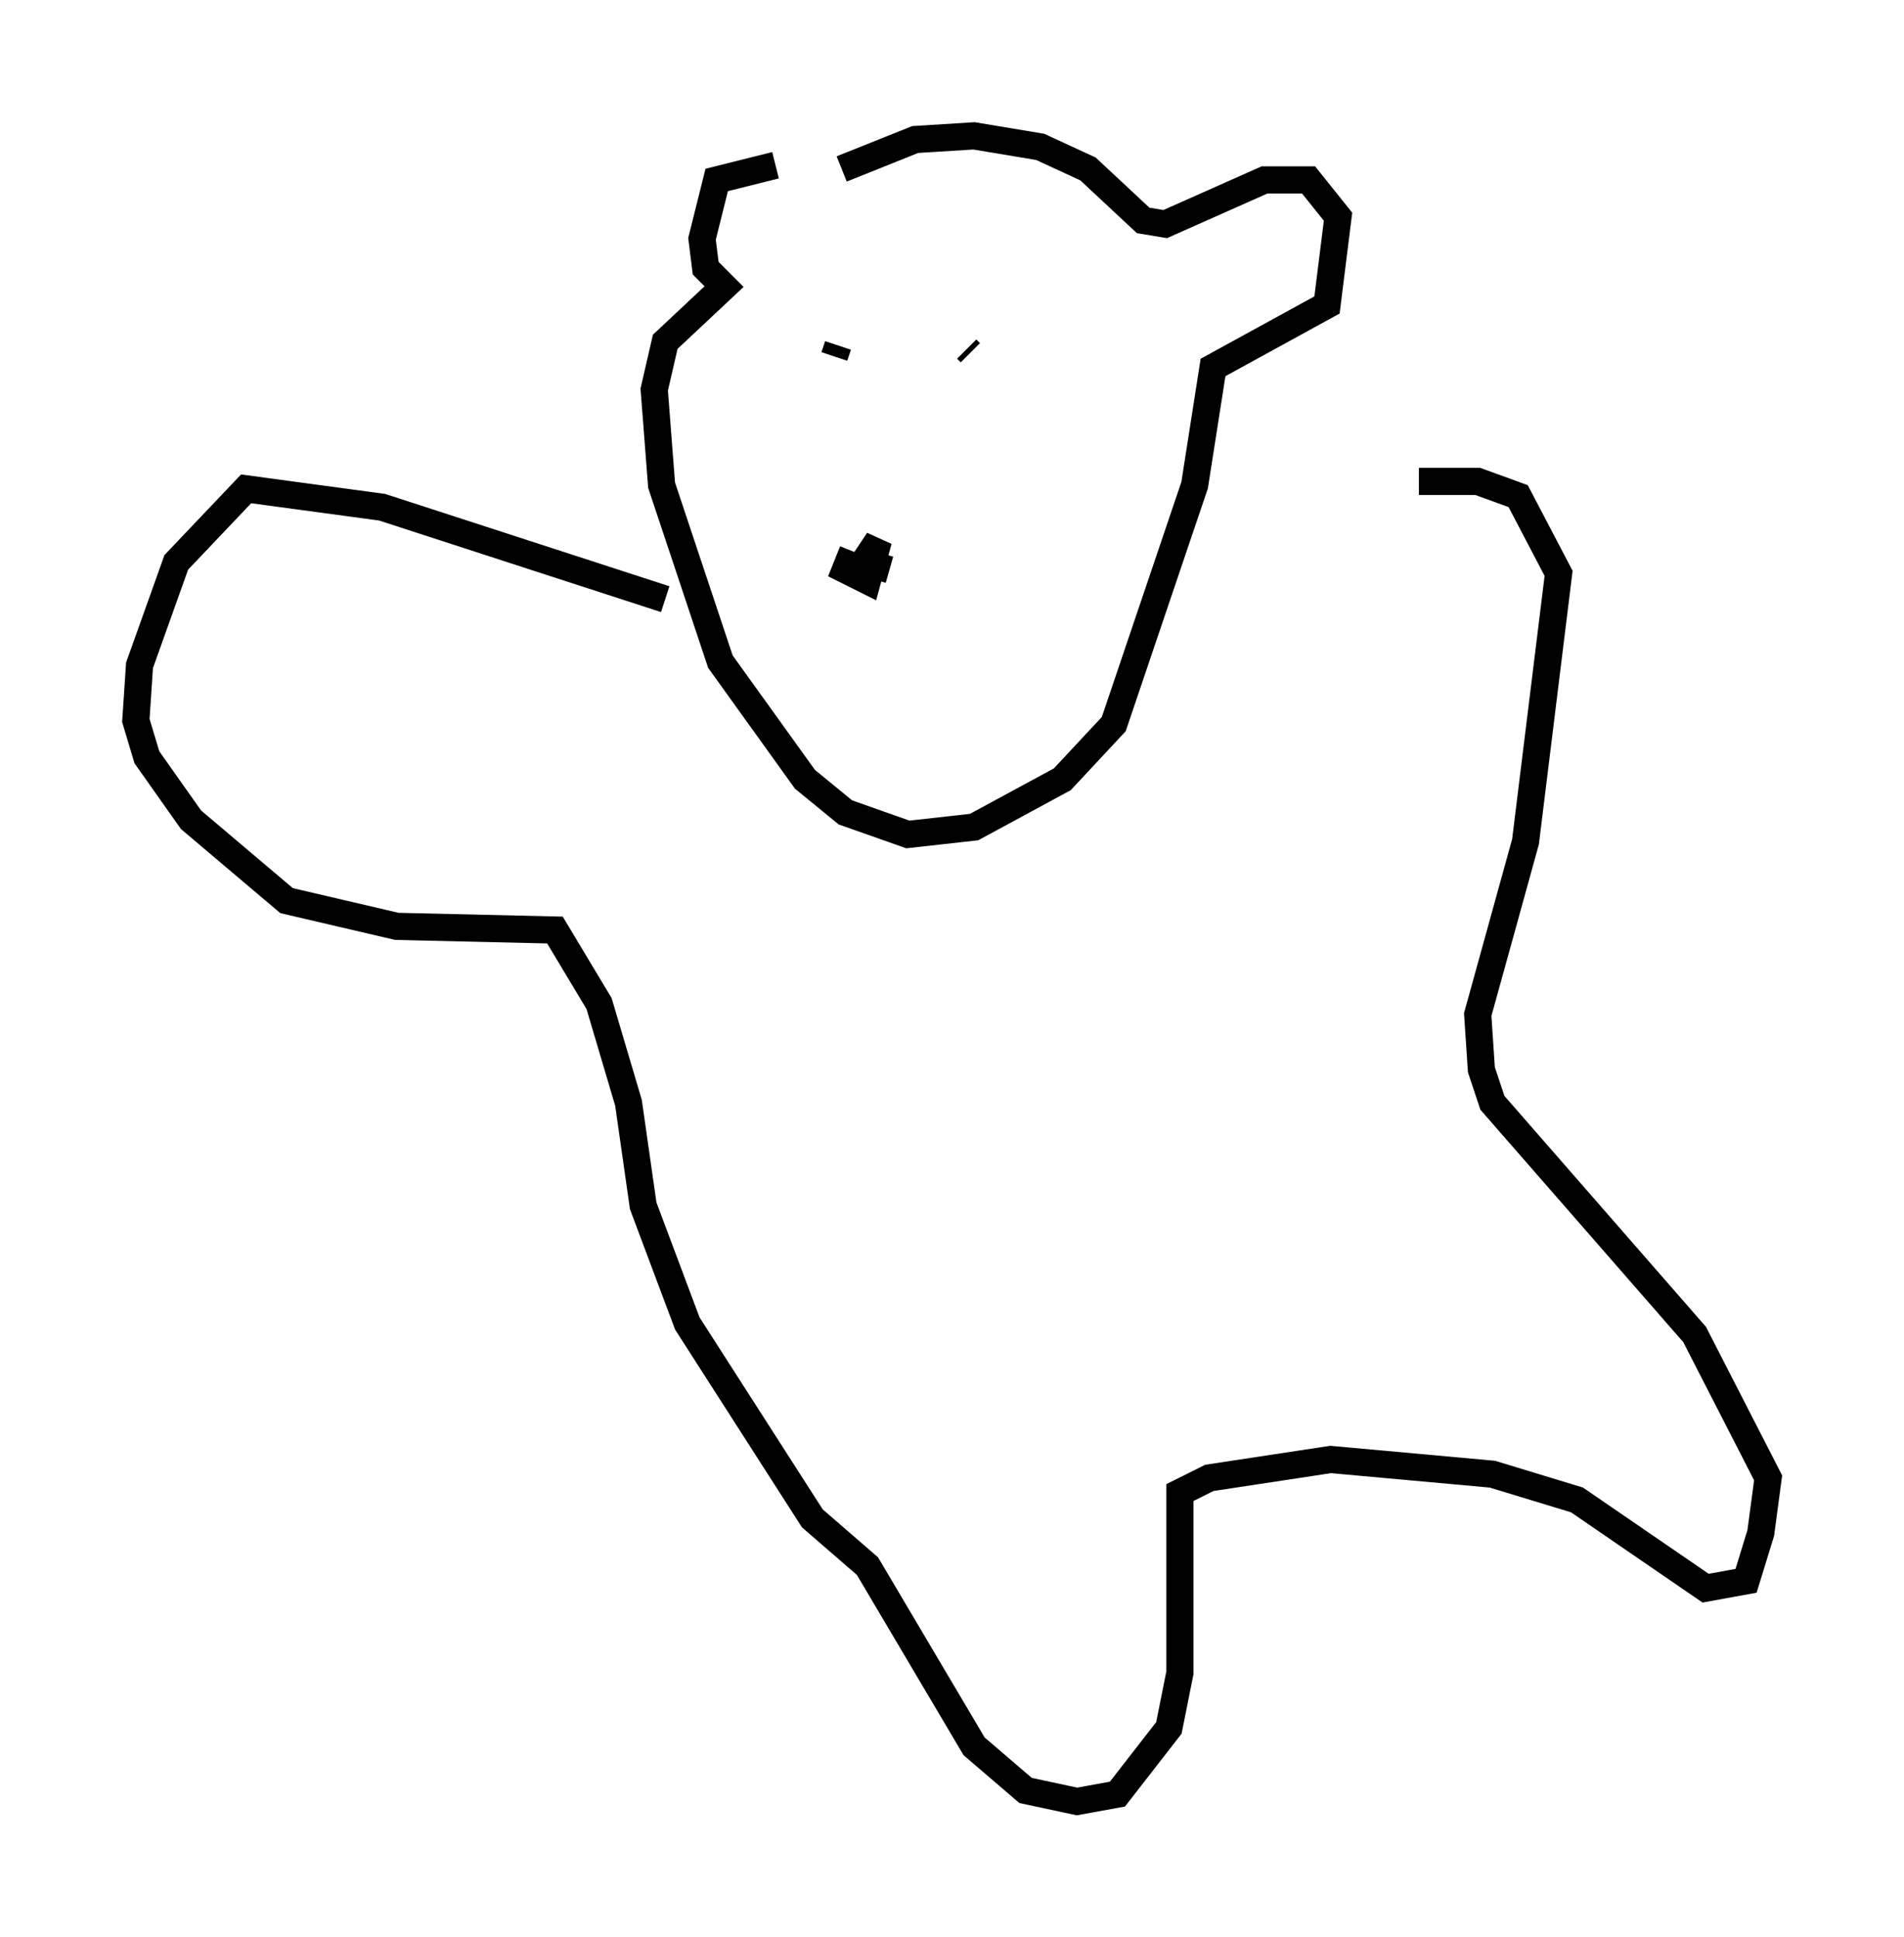 <?xml version="1.0" encoding="utf-8" ?>
<svg baseProfile="full" height="71.298" version="1.1" width="70.081" xmlns="http://www.w3.org/2000/svg" xmlns:ev="http://www.w3.org/2001/xml-events" xmlns:xlink="http://www.w3.org/1999/xlink"><defs /><rect fill="white" height="71.298" width="70.081" x="0" y="0" /><path d="M29.898, 6.759 m-1.353, -0.677 l-2.165, 0.541 -0.541, 2.165 l0.135, 1.083 0.677, 0.677 l-2.165, 2.03 -0.406, 1.759 l0.271, 3.518 2.165, 6.495 l3.112, 4.33 1.488, 1.218 l2.3, 0.812 2.436, -0.271 l3.248, -1.759 1.894, -2.03 l2.977, -8.796 0.677, -4.33 l4.195, -2.3 0.406, -3.248 l-1.083, -1.353 -1.624, 0.0 l-3.654, 1.624 -0.812, -0.135 l-2.03, -1.894 -1.759, -0.812 l-2.436, -0.406 -2.165, 0.135 l-2.706, 1.083 m-0.135, 6.495 l-0.135, 0.406 m4.871, -0.271 l0.135, 0.135 m-4.33, 7.307 l-0.271, 0.677 0.812, 0.406 l0.406, -1.488 -0.541, 0.812 l0.947, 0.271 m-8.254, 1.083 l-10.419, -3.383 -5.007, -0.677 l-2.571, 2.706 -1.353, 3.789 l-0.135, 2.03 0.406, 1.353 l1.624, 2.3 3.518, 2.977 l4.059, 0.947 5.819, 0.135 l1.624, 2.706 1.083, 3.654 l0.541, 3.789 1.624, 4.33 l4.601, 7.172 2.03, 1.759 l3.924, 6.631 1.894, 1.624 l1.894, 0.406 1.488, -0.271 l1.894, -2.436 0.406, -2.03 l0.0, -6.631 1.083, -0.541 l4.465, -0.677 5.954, 0.541 l3.112, 0.947 4.736, 3.248 l1.488, -0.271 0.541, -1.759 l0.271, -2.03 -2.706, -5.277 l-7.442, -8.525 -0.406, -1.218 l-0.135, -2.03 1.759, -6.36 l1.218, -9.878 -1.488, -2.842 l-1.488, -0.541 -2.165, 0.0 " fill="none" stroke="black" stroke-width="1" /></svg>
